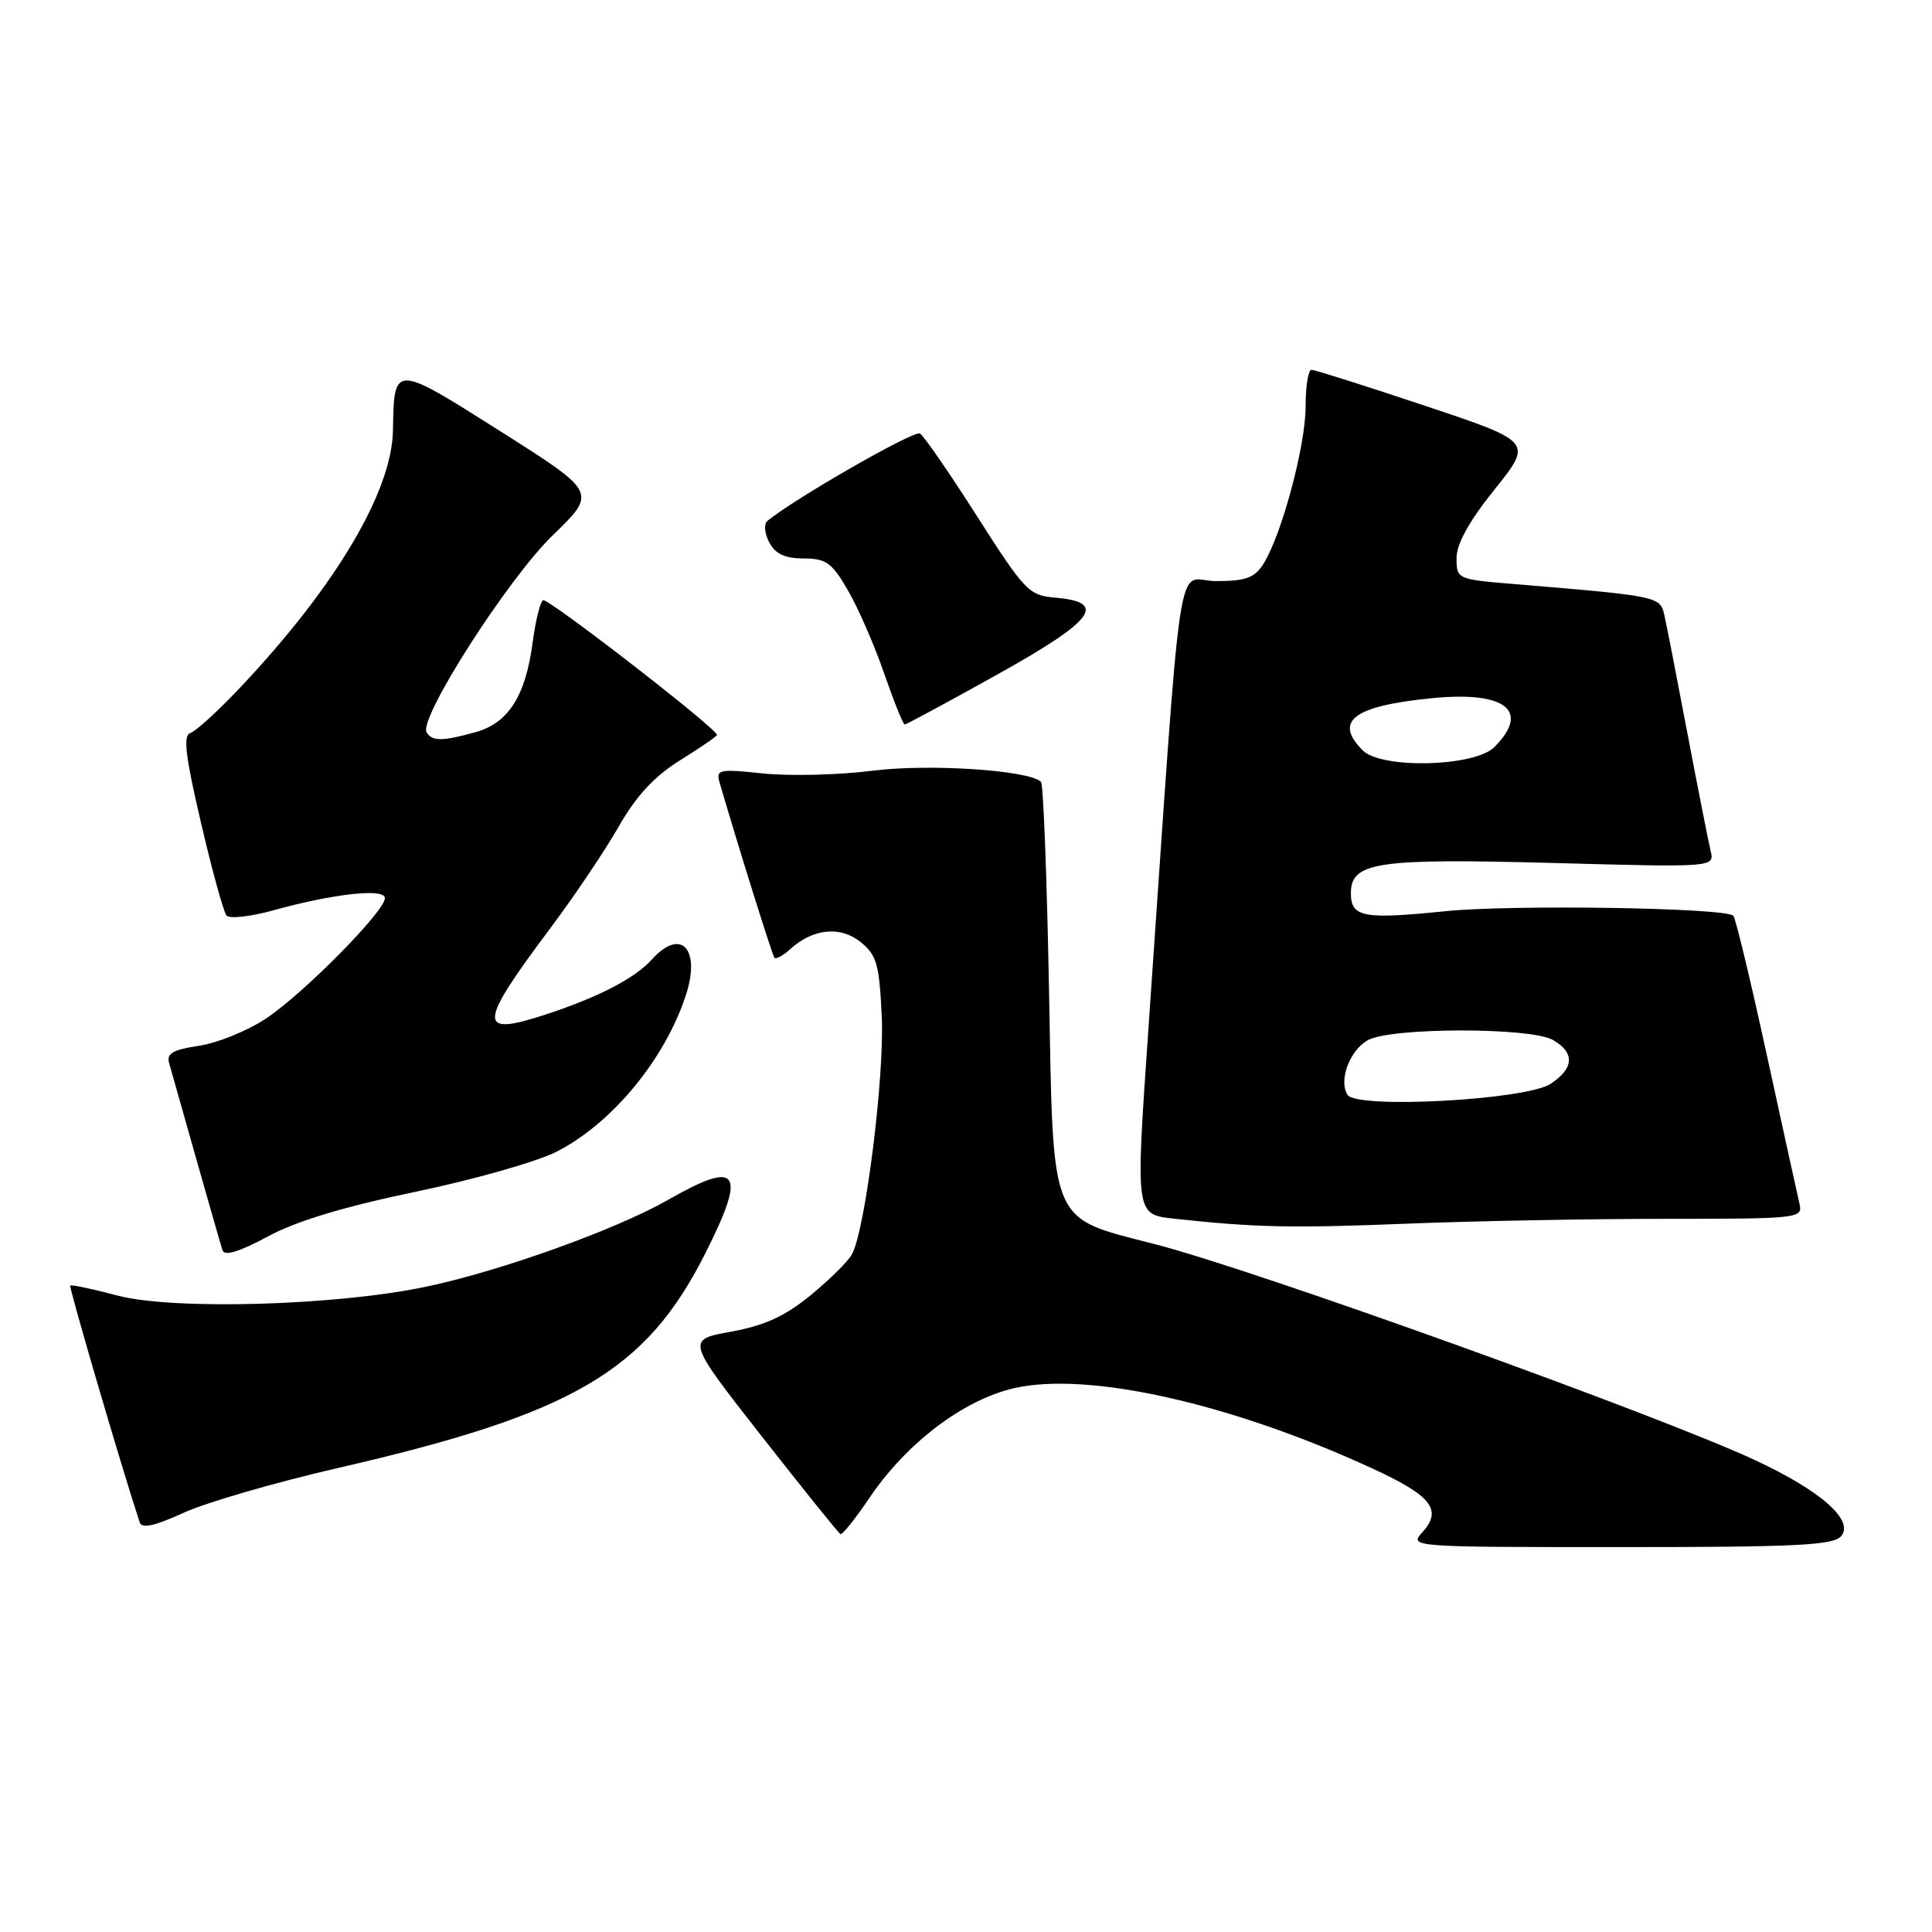 <?xml version="1.0" encoding="UTF-8" standalone="no"?>
<!DOCTYPE svg PUBLIC "-//W3C//DTD SVG 1.1//EN" "http://www.w3.org/Graphics/SVG/1.1/DTD/svg11.dtd" >
<svg xmlns="http://www.w3.org/2000/svg" xmlns:xlink="http://www.w3.org/1999/xlink" version="1.1" viewBox="0 0 256 256">
 <g >
 <path fill="currentColor"
d=" M 243.97 203.54 C 245.71 201.44 241.26 197.52 232.50 193.45 C 219.53 187.43 166.57 168.37 153.15 164.89 C 138.90 161.20 139.59 162.83 139.00 131.17 C 138.72 116.32 138.25 103.91 137.94 103.60 C 136.38 102.05 123.09 101.17 115.57 102.13 C 111.13 102.69 104.64 102.85 101.15 102.49 C 95.30 101.87 94.85 101.96 95.34 103.66 C 97.91 112.46 102.33 126.58 102.62 126.91 C 102.82 127.14 103.78 126.61 104.74 125.74 C 107.77 123.01 111.37 122.67 114.05 124.84 C 116.18 126.57 116.52 127.78 116.84 134.80 C 117.20 142.71 114.67 162.87 112.90 166.18 C 112.41 167.11 109.94 169.55 107.42 171.62 C 104.01 174.41 101.33 175.64 96.88 176.45 C 90.92 177.53 90.92 177.53 100.92 190.30 C 106.42 197.32 111.12 203.16 111.37 203.28 C 111.61 203.40 113.32 201.27 115.16 198.54 C 120.11 191.19 127.72 185.43 134.47 183.92 C 144.26 181.73 163.08 185.95 181.76 194.54 C 189.70 198.19 191.17 200.05 188.47 203.04 C 186.71 204.98 186.93 205.00 214.72 205.00 C 238.10 205.00 242.96 204.76 243.97 203.54 Z  M 44.73 194.53 C 75.94 187.36 85.58 181.73 93.47 166.05 C 98.98 155.12 97.92 153.61 88.52 158.99 C 81.62 162.93 66.25 168.45 56.39 170.51 C 44.46 173.01 22.93 173.62 15.54 171.66 C 12.27 170.79 9.46 170.20 9.31 170.35 C 9.11 170.56 16.18 194.68 18.51 201.72 C 18.79 202.58 20.48 202.21 24.33 200.45 C 27.31 199.09 36.49 196.42 44.73 194.53 Z  M 55.04 157.92 C 62.75 156.32 71.19 153.92 73.78 152.59 C 81.09 148.86 88.09 140.38 90.87 131.90 C 92.90 125.72 90.24 122.87 86.40 127.11 C 84.11 129.65 79.31 132.13 72.27 134.44 C 63.20 137.40 63.30 135.83 72.99 122.90 C 76.12 118.72 80.17 112.70 81.99 109.51 C 84.33 105.42 86.72 102.85 90.15 100.72 C 92.82 99.06 95.00 97.56 95.00 97.38 C 95.00 96.54 72.56 79.16 71.95 79.53 C 71.57 79.76 70.95 82.30 70.57 85.18 C 69.64 92.23 67.35 95.81 63.03 97.01 C 58.59 98.24 57.27 98.25 56.53 97.04 C 55.41 95.24 67.32 76.64 73.29 70.88 C 79.10 65.25 79.10 65.25 66.31 57.15 C 52.16 48.19 52.21 48.20 52.07 57.00 C 51.94 65.13 44.48 77.70 31.81 91.12 C 28.89 94.21 25.93 96.91 25.22 97.13 C 24.24 97.43 24.56 100.16 26.63 109.01 C 28.10 115.33 29.63 120.87 30.02 121.32 C 30.41 121.77 33.16 121.46 36.12 120.65 C 44.23 118.40 51.00 117.66 51.00 119.01 C 51.00 120.75 40.21 131.67 35.23 134.97 C 32.79 136.59 28.80 138.21 26.37 138.57 C 22.91 139.09 22.04 139.59 22.41 140.87 C 22.67 141.77 24.28 147.45 25.99 153.50 C 27.70 159.55 29.27 165.03 29.49 165.68 C 29.75 166.47 31.74 165.86 35.45 163.86 C 39.22 161.81 45.51 159.91 55.04 157.92 Z  M 220.71 161.50 C 238.40 161.50 238.90 161.44 238.44 159.50 C 238.18 158.40 236.23 149.49 234.09 139.69 C 231.96 129.90 229.97 121.64 229.67 121.34 C 228.61 120.28 200.35 119.84 191.50 120.74 C 180.65 121.85 179.00 121.54 179.00 118.36 C 179.00 114.22 182.39 113.72 205.85 114.35 C 227.20 114.93 227.20 114.93 226.66 112.72 C 226.37 111.50 224.97 104.42 223.56 97.00 C 222.15 89.58 220.78 82.53 220.50 81.35 C 219.98 79.05 219.41 78.94 200.75 77.40 C 193.07 76.77 193.00 76.74 193.00 73.95 C 193.00 72.06 194.67 69.05 198.05 64.84 C 203.10 58.54 203.10 58.54 188.83 53.77 C 180.98 51.15 174.20 49.00 173.78 49.00 C 173.35 49.00 173.00 51.20 173.00 53.89 C 173.00 59.07 169.80 70.97 167.39 74.75 C 166.23 76.57 165.04 77.00 161.13 77.00 C 155.71 77.00 156.80 69.68 152.11 137.21 C 150.47 160.91 150.47 160.91 155.48 161.47 C 166.29 162.65 171.07 162.76 186.50 162.14 C 195.30 161.79 210.69 161.50 220.71 161.50 Z  M 132.18 89.36 C 145.01 82.21 146.83 79.78 139.81 79.19 C 136.34 78.90 135.79 78.32 129.49 68.45 C 125.84 62.72 122.42 57.76 121.90 57.44 C 121.13 56.96 104.83 66.33 101.66 69.06 C 101.19 69.46 101.32 70.73 101.94 71.89 C 102.75 73.41 104.04 74.00 106.49 74.00 C 109.47 74.00 110.24 74.56 112.37 78.25 C 113.73 80.59 115.88 85.54 117.16 89.25 C 118.45 92.96 119.67 96.00 119.88 96.00 C 120.09 96.00 125.63 93.01 132.18 89.36 Z  M 178.55 145.07 C 177.35 143.15 178.85 139.15 181.26 137.82 C 184.32 136.13 202.78 136.11 205.75 137.79 C 208.70 139.47 208.60 141.56 205.45 143.62 C 202.20 145.76 179.72 146.97 178.55 145.07 Z  M 180.57 99.43 C 176.68 95.54 179.33 93.54 189.77 92.51 C 199.50 91.55 202.83 94.17 198.00 99.00 C 195.39 101.61 183.06 101.92 180.57 99.43 Z "/>
</g>
</svg>